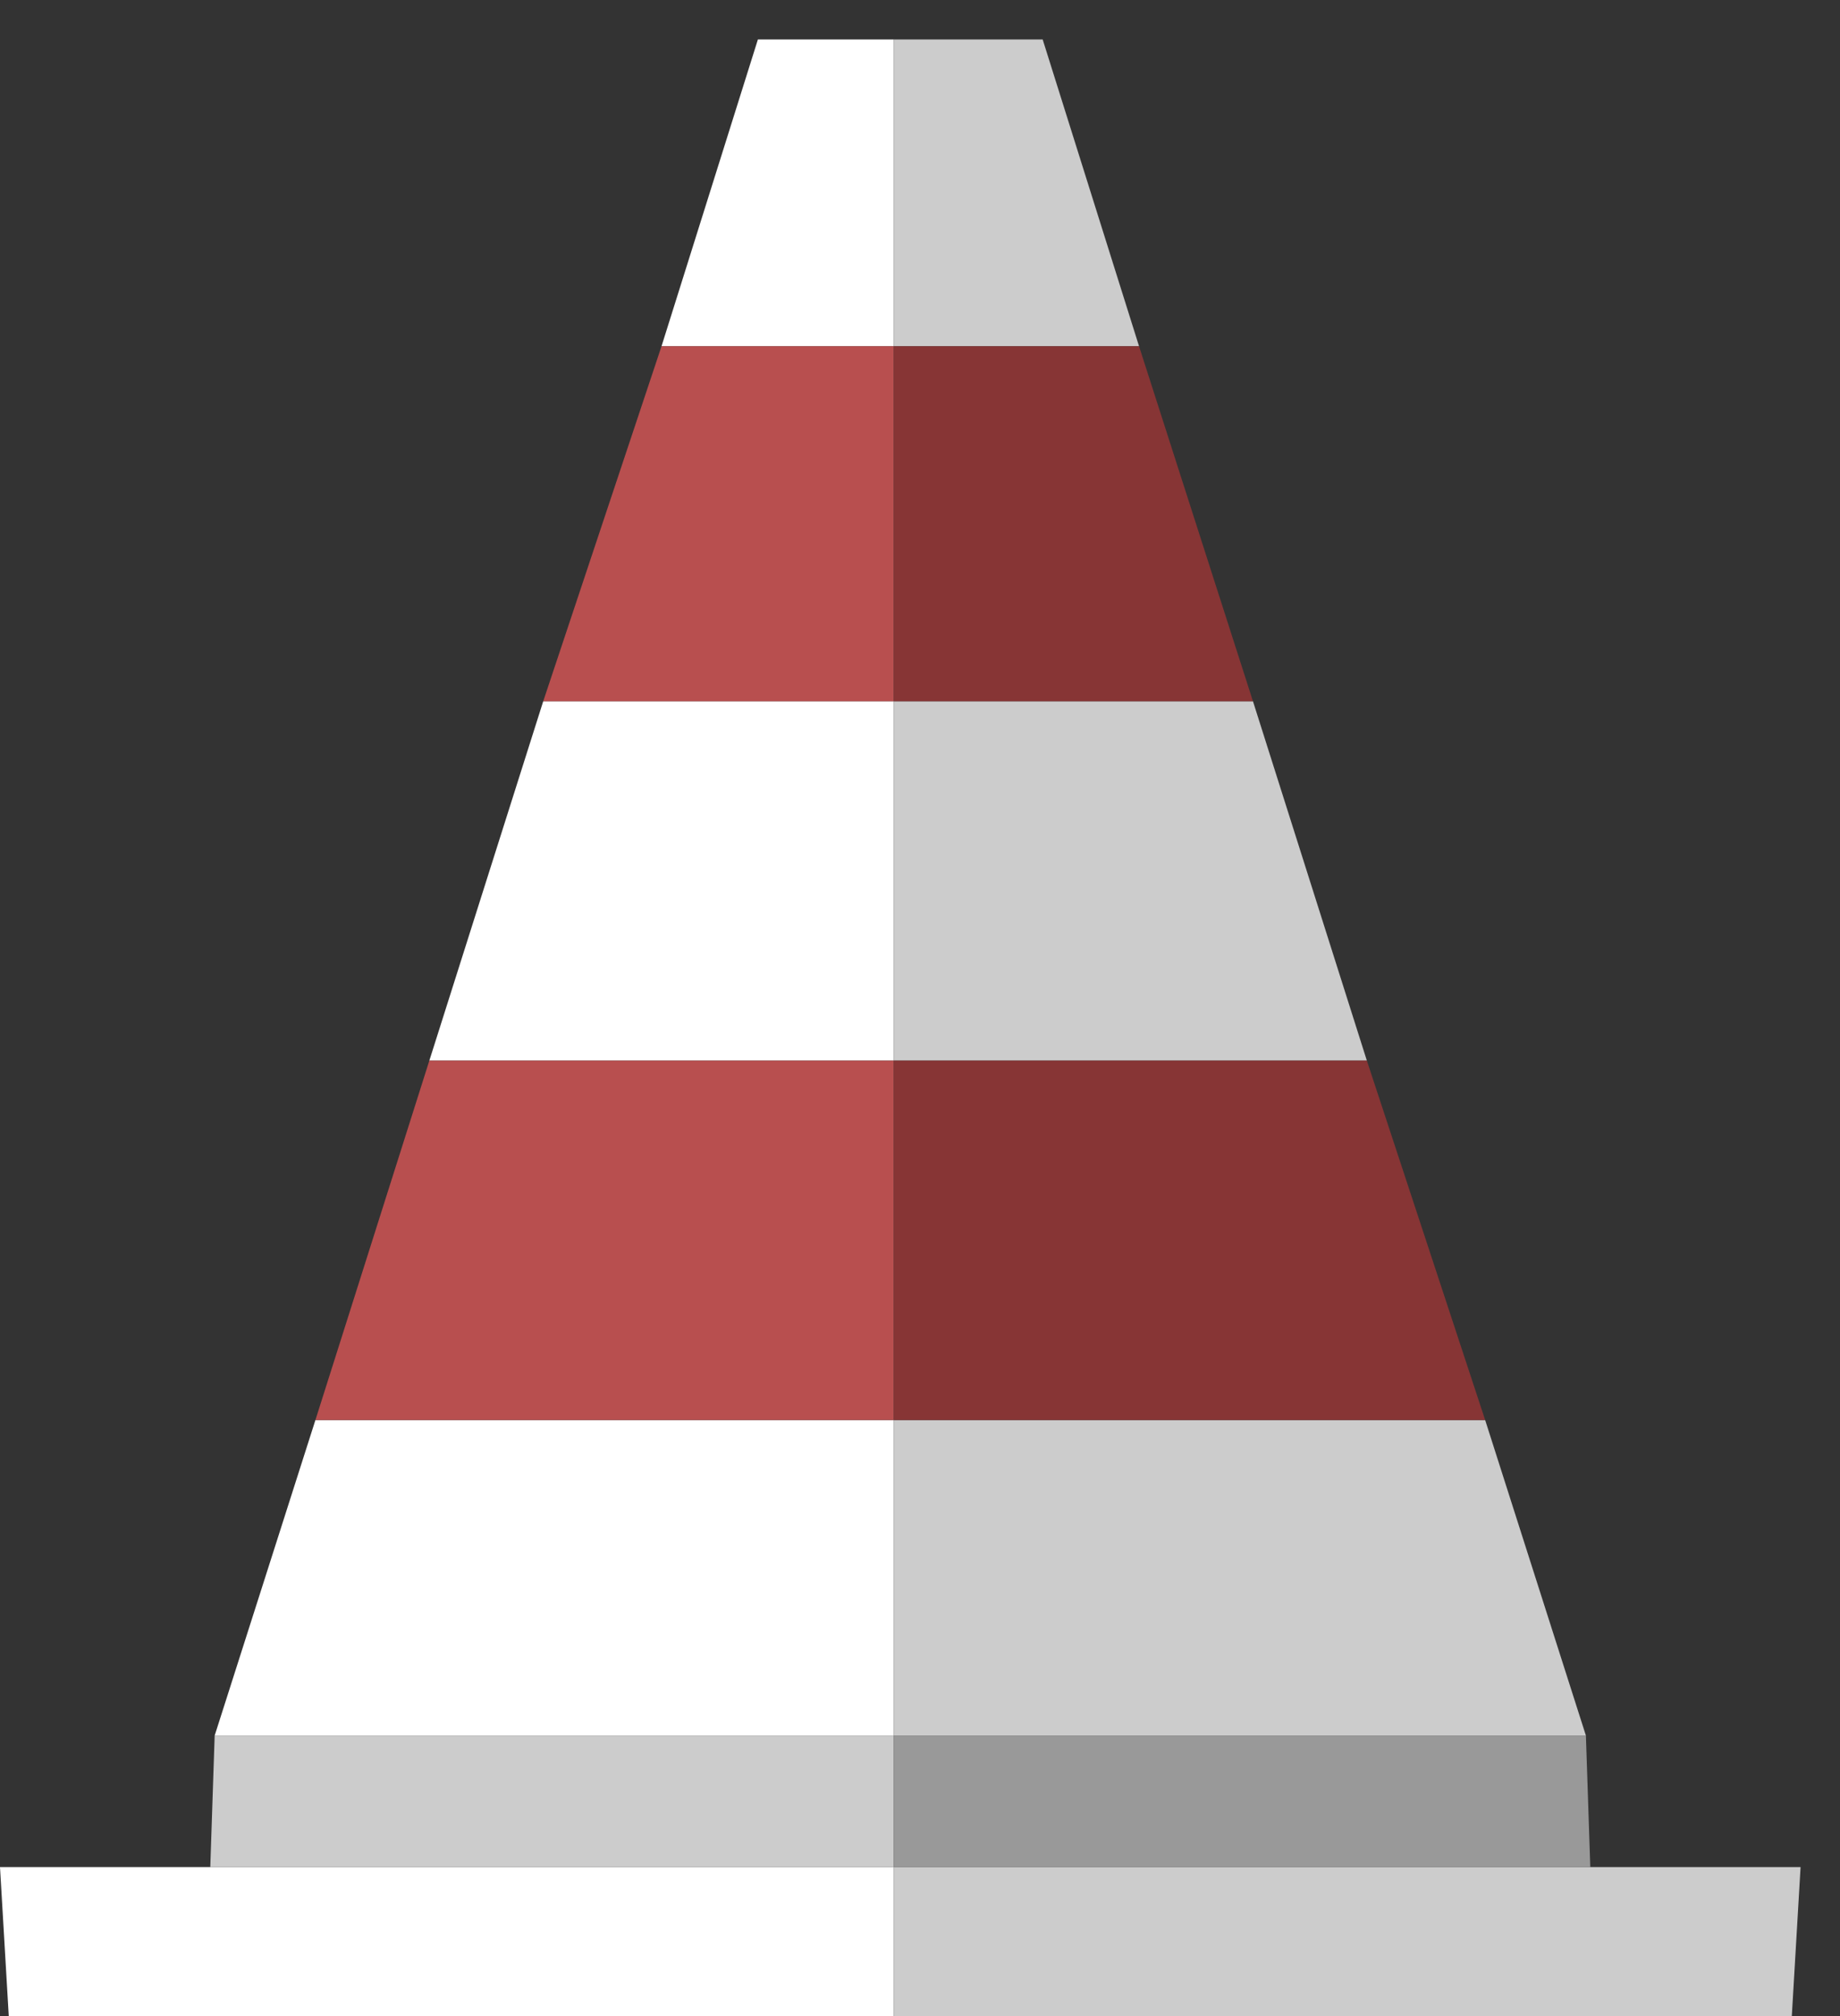 
<svg xmlns="http://www.w3.org/2000/svg" version="1.1" xmlns:xlink="http://www.w3.org/1999/xlink" preserveAspectRatio="none" x="0px" y="0px" width="21px" height="23px" viewBox="0 0 21 23">
<rect x="0" y="0" width="21" height="23" fill="#333333" stroke="none"/>
<defs>
<g id="Layer0_0_MEMBER_0_FILL">
<path fill="#FFFFFF" stroke="none" d="
M 1390.5 458.5
L 1390.5 454.9 1383.9 454.9 1382.75 458.5 1390.5 458.5
M 1380.3 460
L 1380.4 461.7 1390.5 461.7 1390.5 460 1382.7 460 1380.3 460
M 1390.5 450.8
L 1390.5 446.7 1386.5 446.7 1385.2 450.8 1390.5 450.8
M 1390.5 439.15
L 1388.95 439.15 1387.85 442.65 1390.5 442.65 1390.5 439.15 Z"/>

<path fill="#CCCCCC" stroke="none" d="
M 1382.75 458.5
L 1382.7 460 1390.5 460 1390.5 458.5 1382.75 458.5
M 1394.6 446.7
L 1390.5 446.7 1390.5 450.8 1395.9 450.8 1394.6 446.7
M 1400.75 461.7
L 1400.85 460 1398.45 460 1390.5 460 1390.5 461.7 1400.75 461.7
M 1398.4 458.5
L 1397.25 454.9 1390.5 454.9 1390.5 458.5 1398.4 458.5
M 1390.5 439.15
L 1390.5 442.65 1393.3 442.65 1392.2 439.15 1390.5 439.15 Z"/>

<path fill="#B84F4F" stroke="none" d="
M 1390.5 454.9
L 1390.5 450.8 1385.2 450.8 1383.9 454.9 1390.5 454.9
M 1390.5 442.65
L 1387.85 442.65 1386.5 446.7 1390.5 446.7 1390.5 442.65 Z"/>

<path fill="#873535" stroke="none" d="
M 1395.9 450.8
L 1390.5 450.8 1390.5 454.9 1397.25 454.9 1395.9 450.8
M 1393.3 442.65
L 1390.5 442.65 1390.5 446.7 1394.6 446.7 1393.3 442.65 Z"/>

<path fill="#999999" stroke="none" d="
M 1398.45 460
L 1398.4 458.5 1390.5 458.5 1390.5 460 1398.45 460 Z"/>
</g>
</defs>

<g transform="matrix( 1, 0, 0, 1, -1380.3,-438.7) ">
<use xlink:href="#Layer0_0_MEMBER_0_FILL"/>
</g>
</svg>
